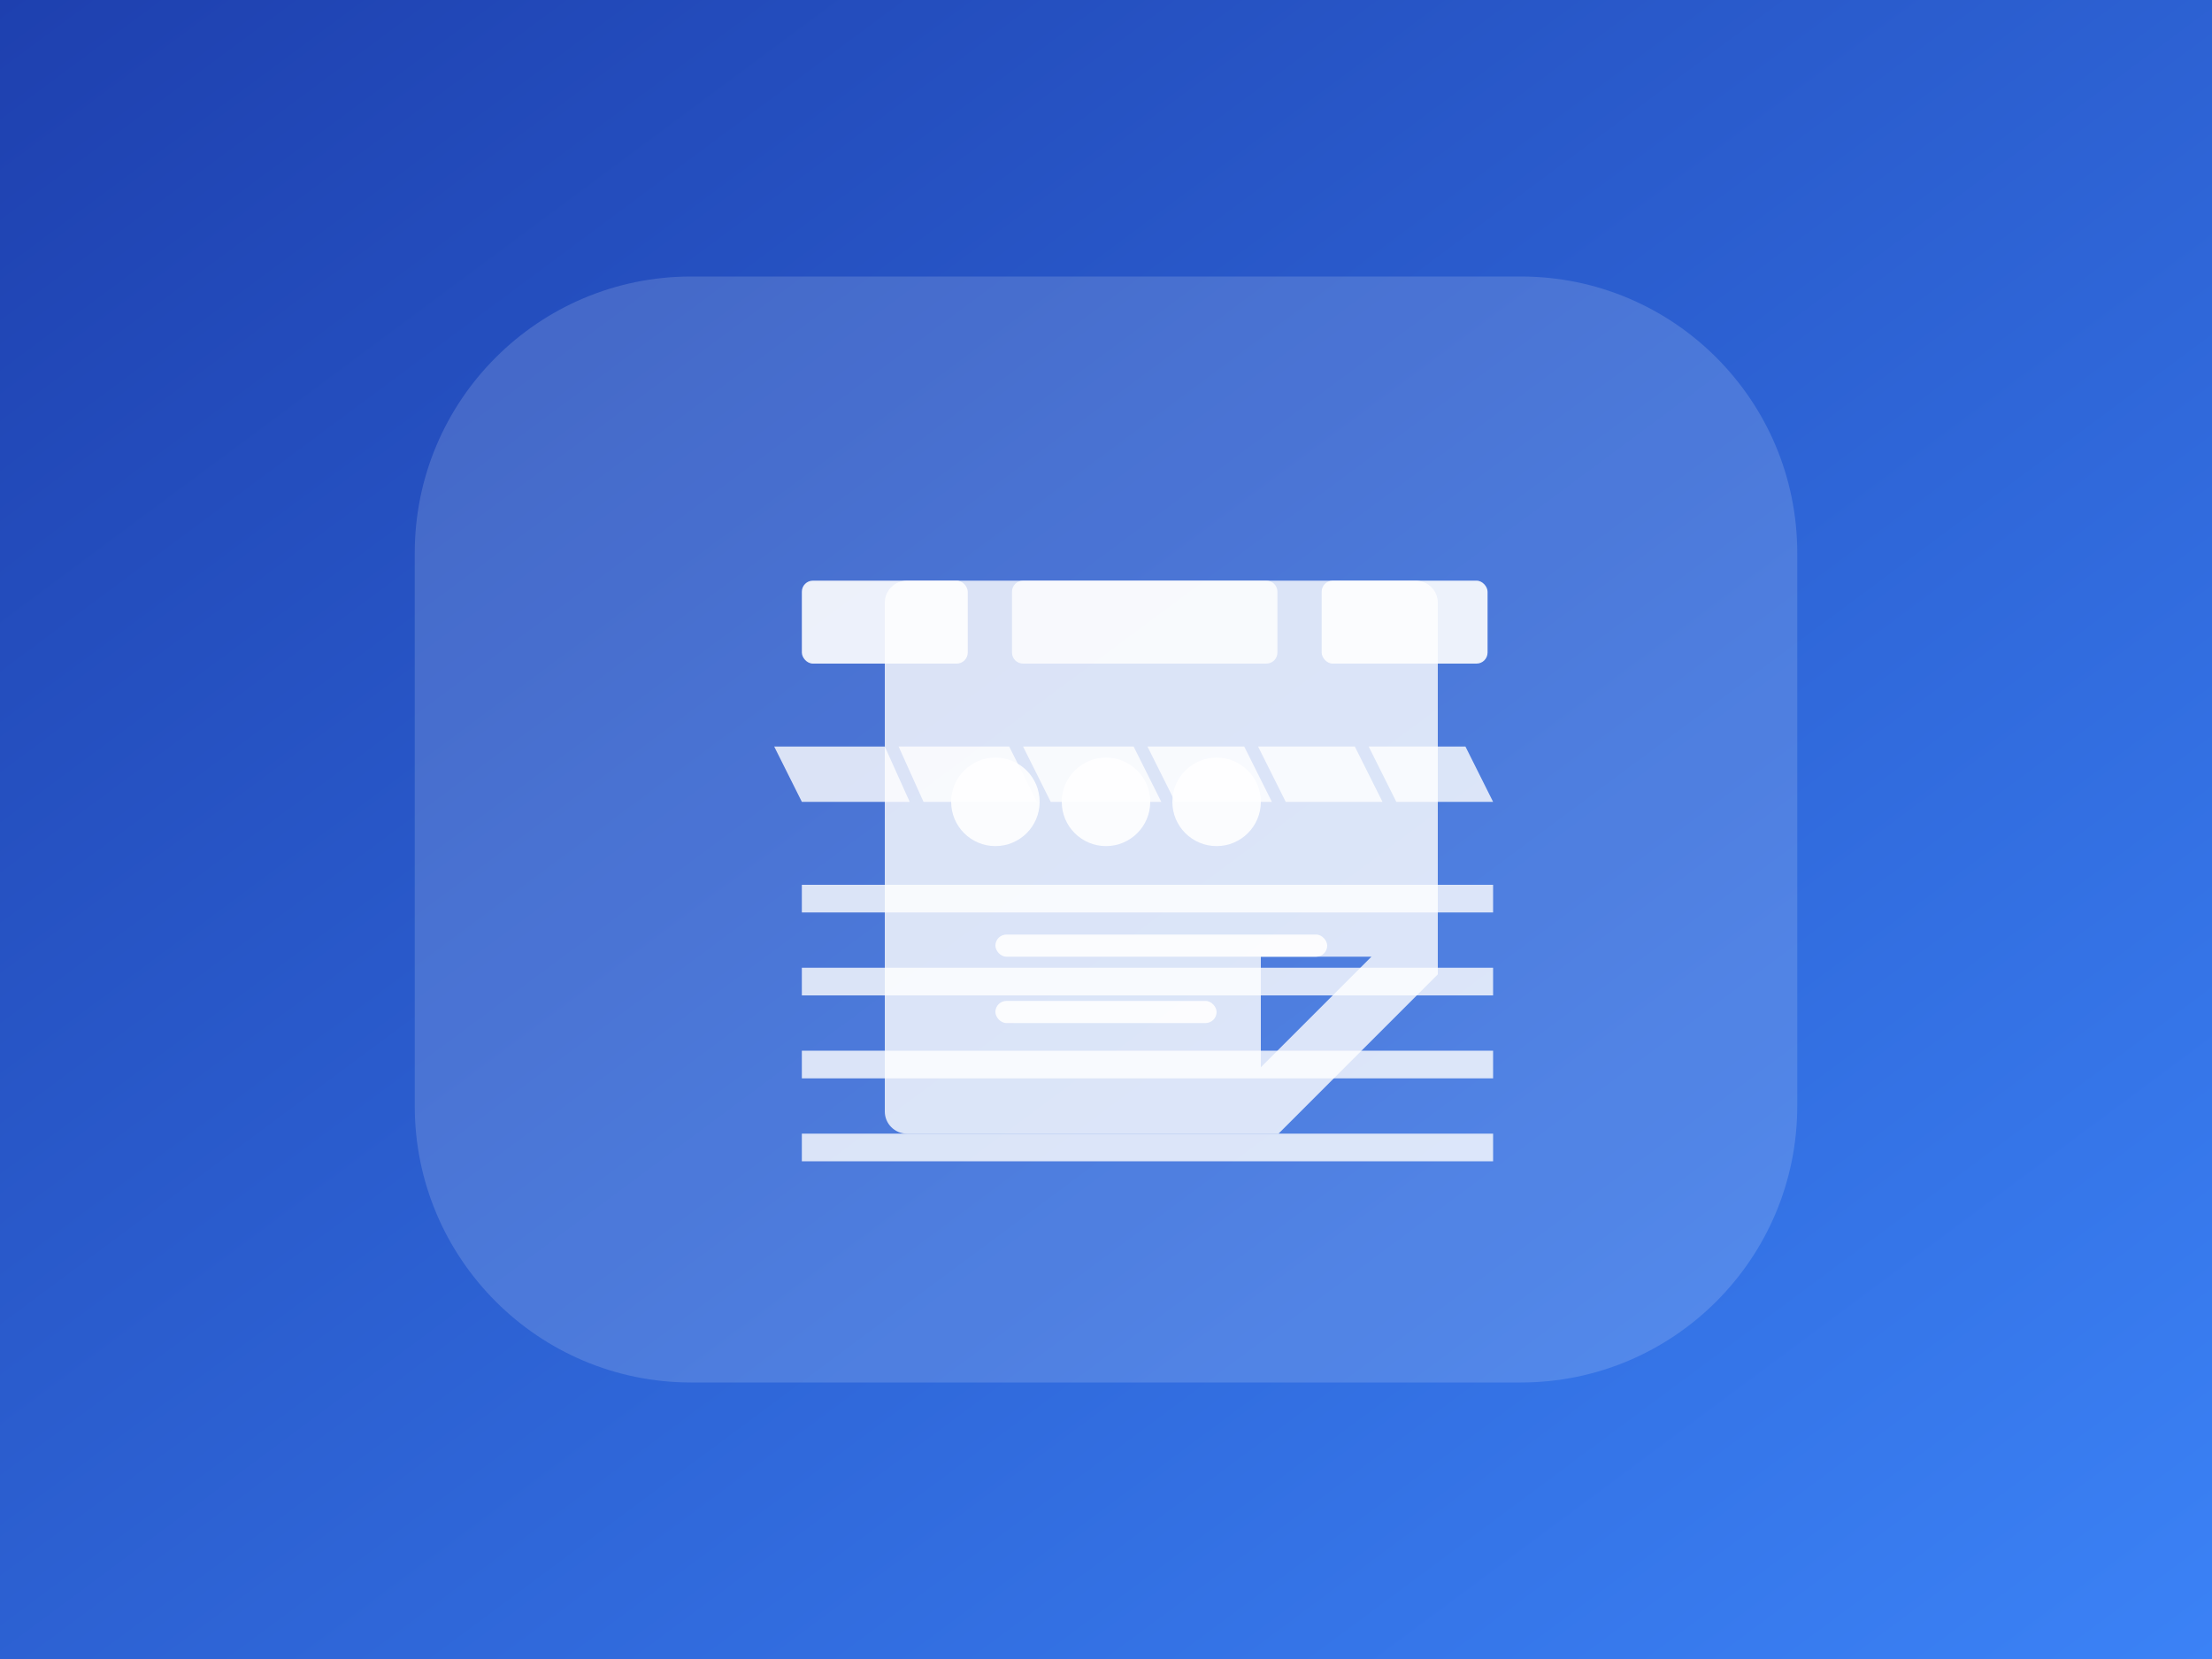 <?xml version="1.0" encoding="UTF-8"?>
<svg width="800px" height="600px" viewBox="0 0 800 600" version="1.1" xmlns="http://www.w3.org/2000/svg" xmlns:xlink="http://www.w3.org/1999/xlink">
    <rect x="0" y="0" width="800" height="600" fill="#333333" stroke="none"/>
    <defs>
        <linearGradient x1="0%" y1="0%" x2="100%" y2="100%" id="ecommerceGradient">
            <stop stop-color="#1E40AF" offset="0%"></stop>
            <stop stop-color="#3B82F6" offset="100%"></stop>
        </linearGradient>
    </defs>
    <g stroke="none" stroke-width="1" fill="none" fill-rule="evenodd">
        <rect fill="url(#ecommerceGradient)" x="0" y="0" width="800" height="600"></rect>
        <g transform="translate(150, 100)" fill="#FFFFFF" fill-opacity="0.9">
            <path d="M500,300 C500,355.23 455.23,400 400,400 L100,400 C44.77,400 0,355.23 0,300 L0,100 C0,44.77 44.77,0 100,0 L400,0 C455.23,0 500,44.77 500,100 L500,300 Z" fill-opacity="0.15"></path>
            <g transform="translate(130, 70)">
                <path d="M240,182.4 L240,48 C240,43.6 236.4,40 232,40 L48,40 C43.6,40 40,43.6 40,48 L40,232 C40,236.4 43.6,240 48,240 L182.4,240 L240,182.4 Z M176,216 L176,176 L216,176 L176,216 Z" fill-opacity="0.8"></path>
                <circle cx="80" cy="120" r="16"></circle>
                <circle cx="120" cy="120" r="16"></circle>
                <circle cx="160" cy="120" r="16"></circle>
                <rect x="80" y="168" width="120" height="8" rx="4"></rect>
                <rect x="80" y="192" width="80" height="8" rx="4"></rect>
            </g>
            <g transform="translate(100, 80)">
                <path d="M70,90 L79,110 L40,110 L30,90 L70,90 Z" fill-opacity="0.8"></path>
                <path d="M115,90 L125,110 L84,110 L75,90 L115,90 Z" fill-opacity="0.8"></path>
                <path d="M160,90 L170,110 L130,110 L120,90 L160,90 Z" fill-opacity="0.8"></path>
                <path d="M200,90 L210,110 L175,110 L165,90 L200,90 Z" fill-opacity="0.8"></path>
                <path d="M240,90 L250,110 L215,110 L205,90 L240,90 Z" fill-opacity="0.8"></path>
                <path d="M280,90 L290,110 L255,110 L245,90 L280,90 Z" fill-opacity="0.8"></path>
                <path d="M40,140 L290,140 L290,150 L40,150 L40,140 Z" fill-opacity="0.8"></path>
                <path d="M40,170 L290,170 L290,180 L40,180 L40,170 Z" fill-opacity="0.8"></path>
                <path d="M40,200 L290,200 L290,210 L40,210 L40,200 Z" fill-opacity="0.8"></path>
                <path d="M40,230 L290,230 L290,240 L40,240 L40,230 Z" fill-opacity="0.8"></path>
                <path d="M120,30 L208,30 C210.209,30 212,31.791 212,34 L212,56 C212,58.209 210.209,60 208,60 L120,60 C117.791,60 116,58.209 116,56 L116,34 C116,31.791 117.791,30 120,30 Z" fill-opacity="0.8"></path>
                <rect x="40" y="30" width="60" height="30" rx="4"></rect>
                <rect x="228" y="30" width="60" height="30" rx="4"></rect>
            </g>
        </g>
    </g>
</svg>

